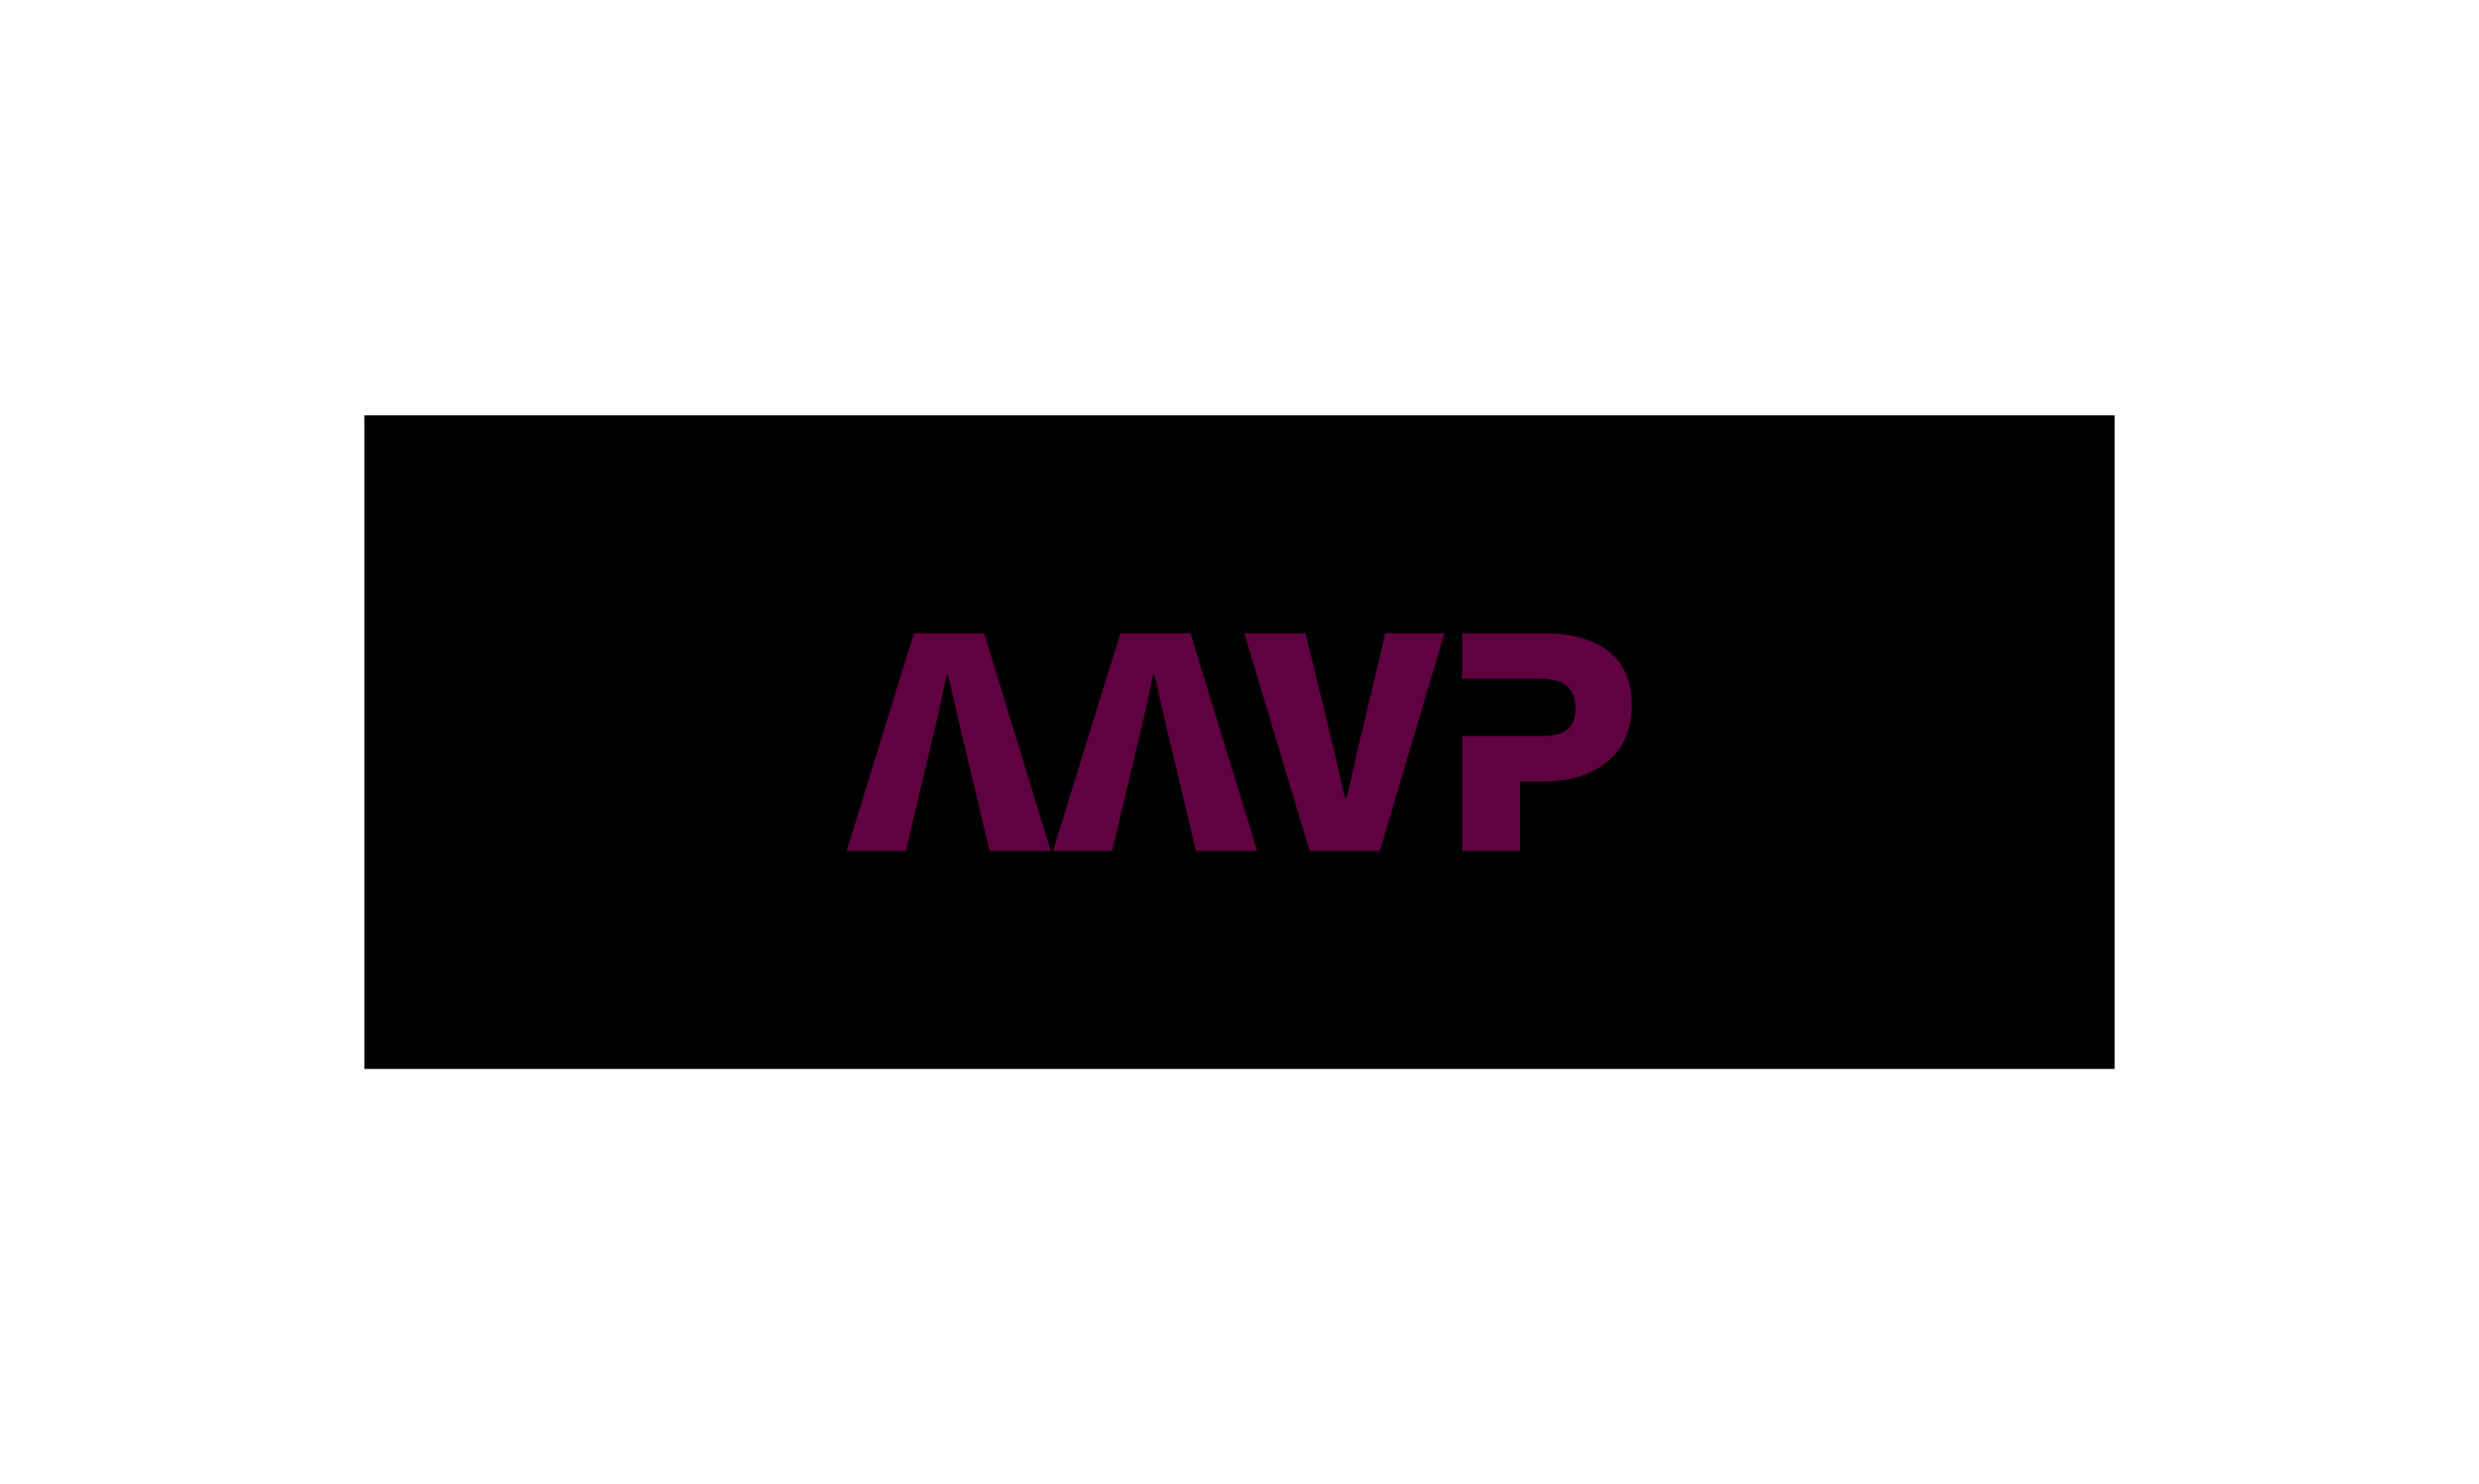 <?xml version="1.0" encoding="utf-8"?>
<!-- Generator: Adobe Illustrator 27.5.0, SVG Export Plug-In . SVG Version: 6.00 Build 0)  -->
<svg version="1.1" xmlns="http://www.w3.org/2000/svg" xmlns:xlink="http://www.w3.org/1999/xlink" x="0px" y="0px"
	 viewBox="0 0 364 218" style="enable-background:new 0 0 364 218;" xml:space="preserve">
<style type="text/css">
	.st0{opacity:0.45;}
	.st1{fill:#D40291;}
</style>
<g id="Camada_2">
</g>
<g id="Camada_1">
	<g>
		<rect x="53.5" y="61" width="257" height="96"/>
		<g class="st0">
			<path class="st1" d="M134.2,93h10.3l9.8,32h-9l-3.7-15.6c-0.8-3.1-1.6-7-2.4-10.2h-0.2c-0.7,3.3-1.5,7.1-2.3,10.2l-3.7,15.6h-8.7
				L134.2,93z"/>
			<path class="st1" d="M164.5,93h10.3l9.8,32h-9l-3.7-15.6c-0.8-3.1-1.6-7-2.4-10.2h-0.2c-0.7,3.3-1.5,7.1-2.3,10.2l-3.7,15.6h-8.7
				L164.5,93z"/>
			<path class="st1" d="M182.7,93h9l3.4,14c0.9,3.4,1.5,6.7,2.4,10.2h0.2c0.9-3.4,1.5-6.8,2.4-10.2l3.3-14h8.7l-9.5,32h-10.3
				L182.7,93z"/>
			<path class="st1" d="M226.5,93h-11.8v6.7h8.5h2.9c3.3,0,5,1.1,5.2,3.9c0.2,3.4-1.6,4.5-5,4.5h-3.1h-8.5V125h8.5v-10.2h3.5
				c6.8,0,12.9-3.4,12.9-11.2C239.6,95.5,233.5,93,226.5,93z"/>
		</g>
	</g>
</g>
</svg>
